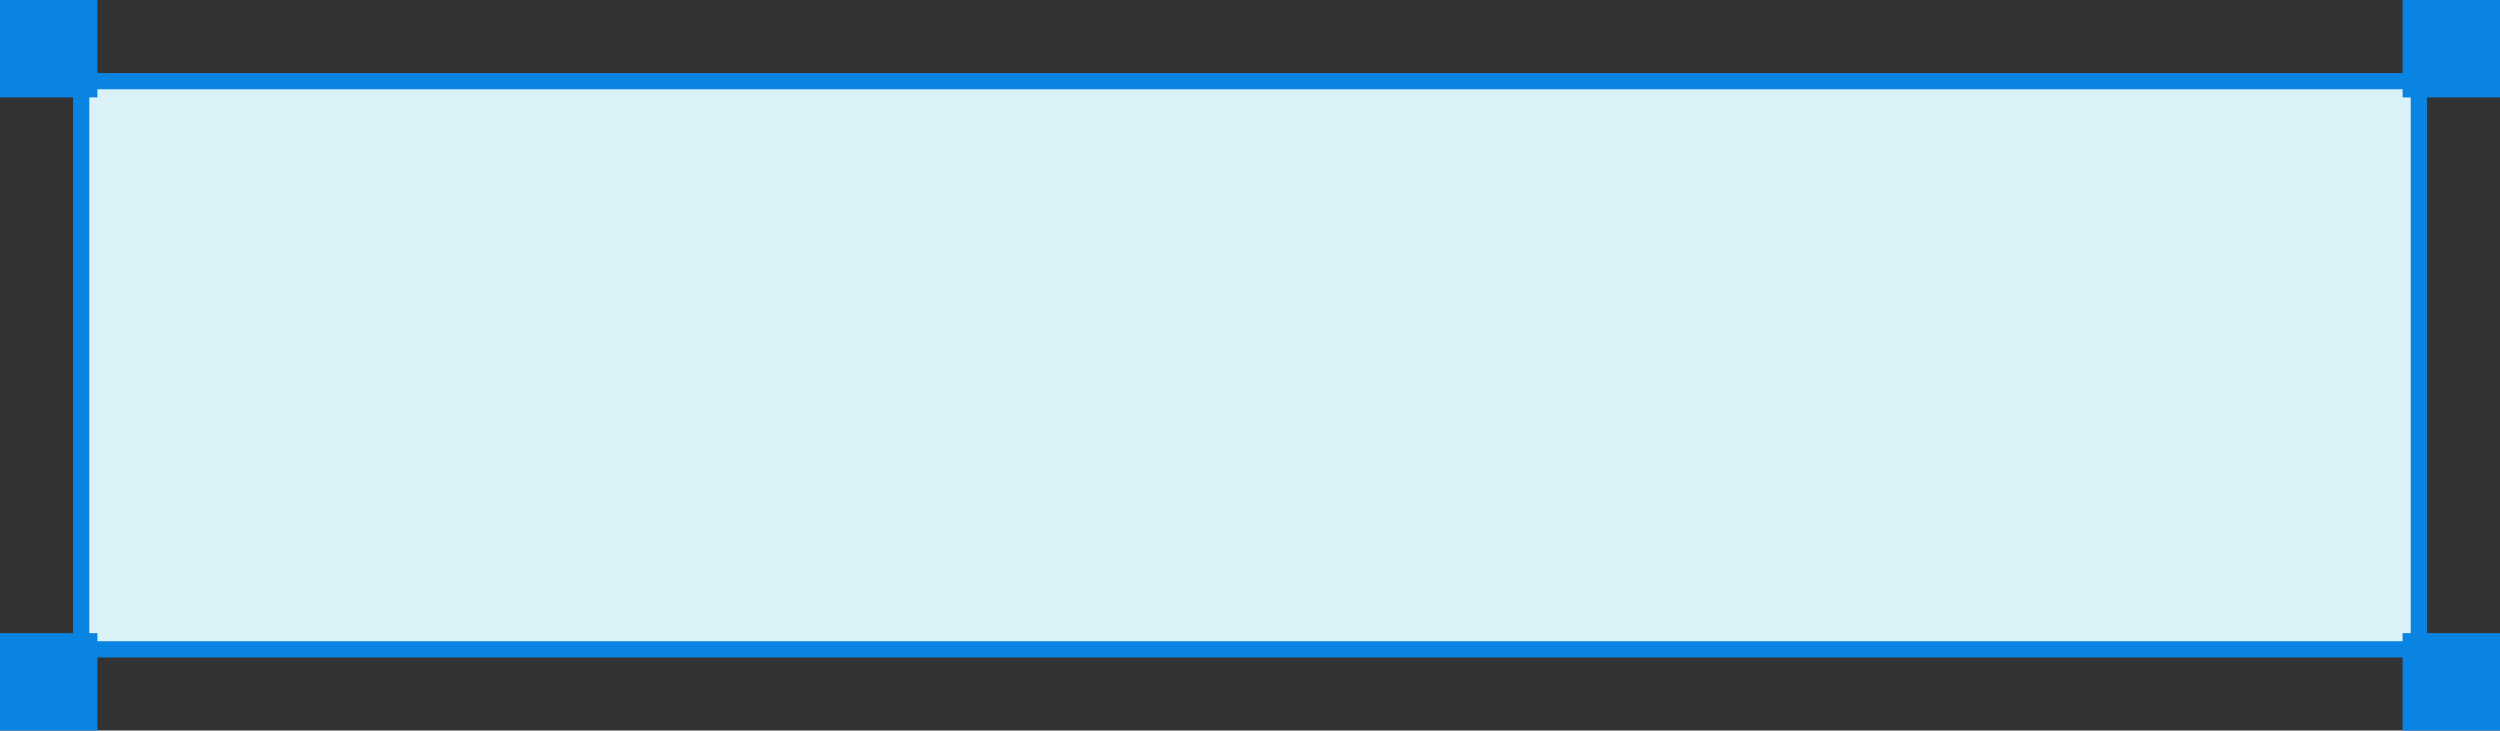 <svg width="308" height="90" viewBox="0 0 308 90" fill="none" xmlns="http://www.w3.org/2000/svg">
<rect x="0" y="0" width="308" height="90" fill="#333333" stroke="none"/>
<rect x="10" y="10" width="288" height="70" fill="#DAF2F7" stroke="#0984E3" stroke-width="2"/>
<rect x="0.5" y="0.5" width="11" height="11" fill="#0984E3" stroke="#0984E3"/>
<rect x="296.5" y="0.5" width="11" height="11" fill="#0984E3" stroke="#0984E3"/>
<rect x="0.5" y="78.5" width="11" height="11" fill="#0984E3" stroke="#0984E3"/>
<rect x="296.5" y="78.5" width="11" height="11" fill="#0984E3" stroke="#0984E3"/>
</svg>

